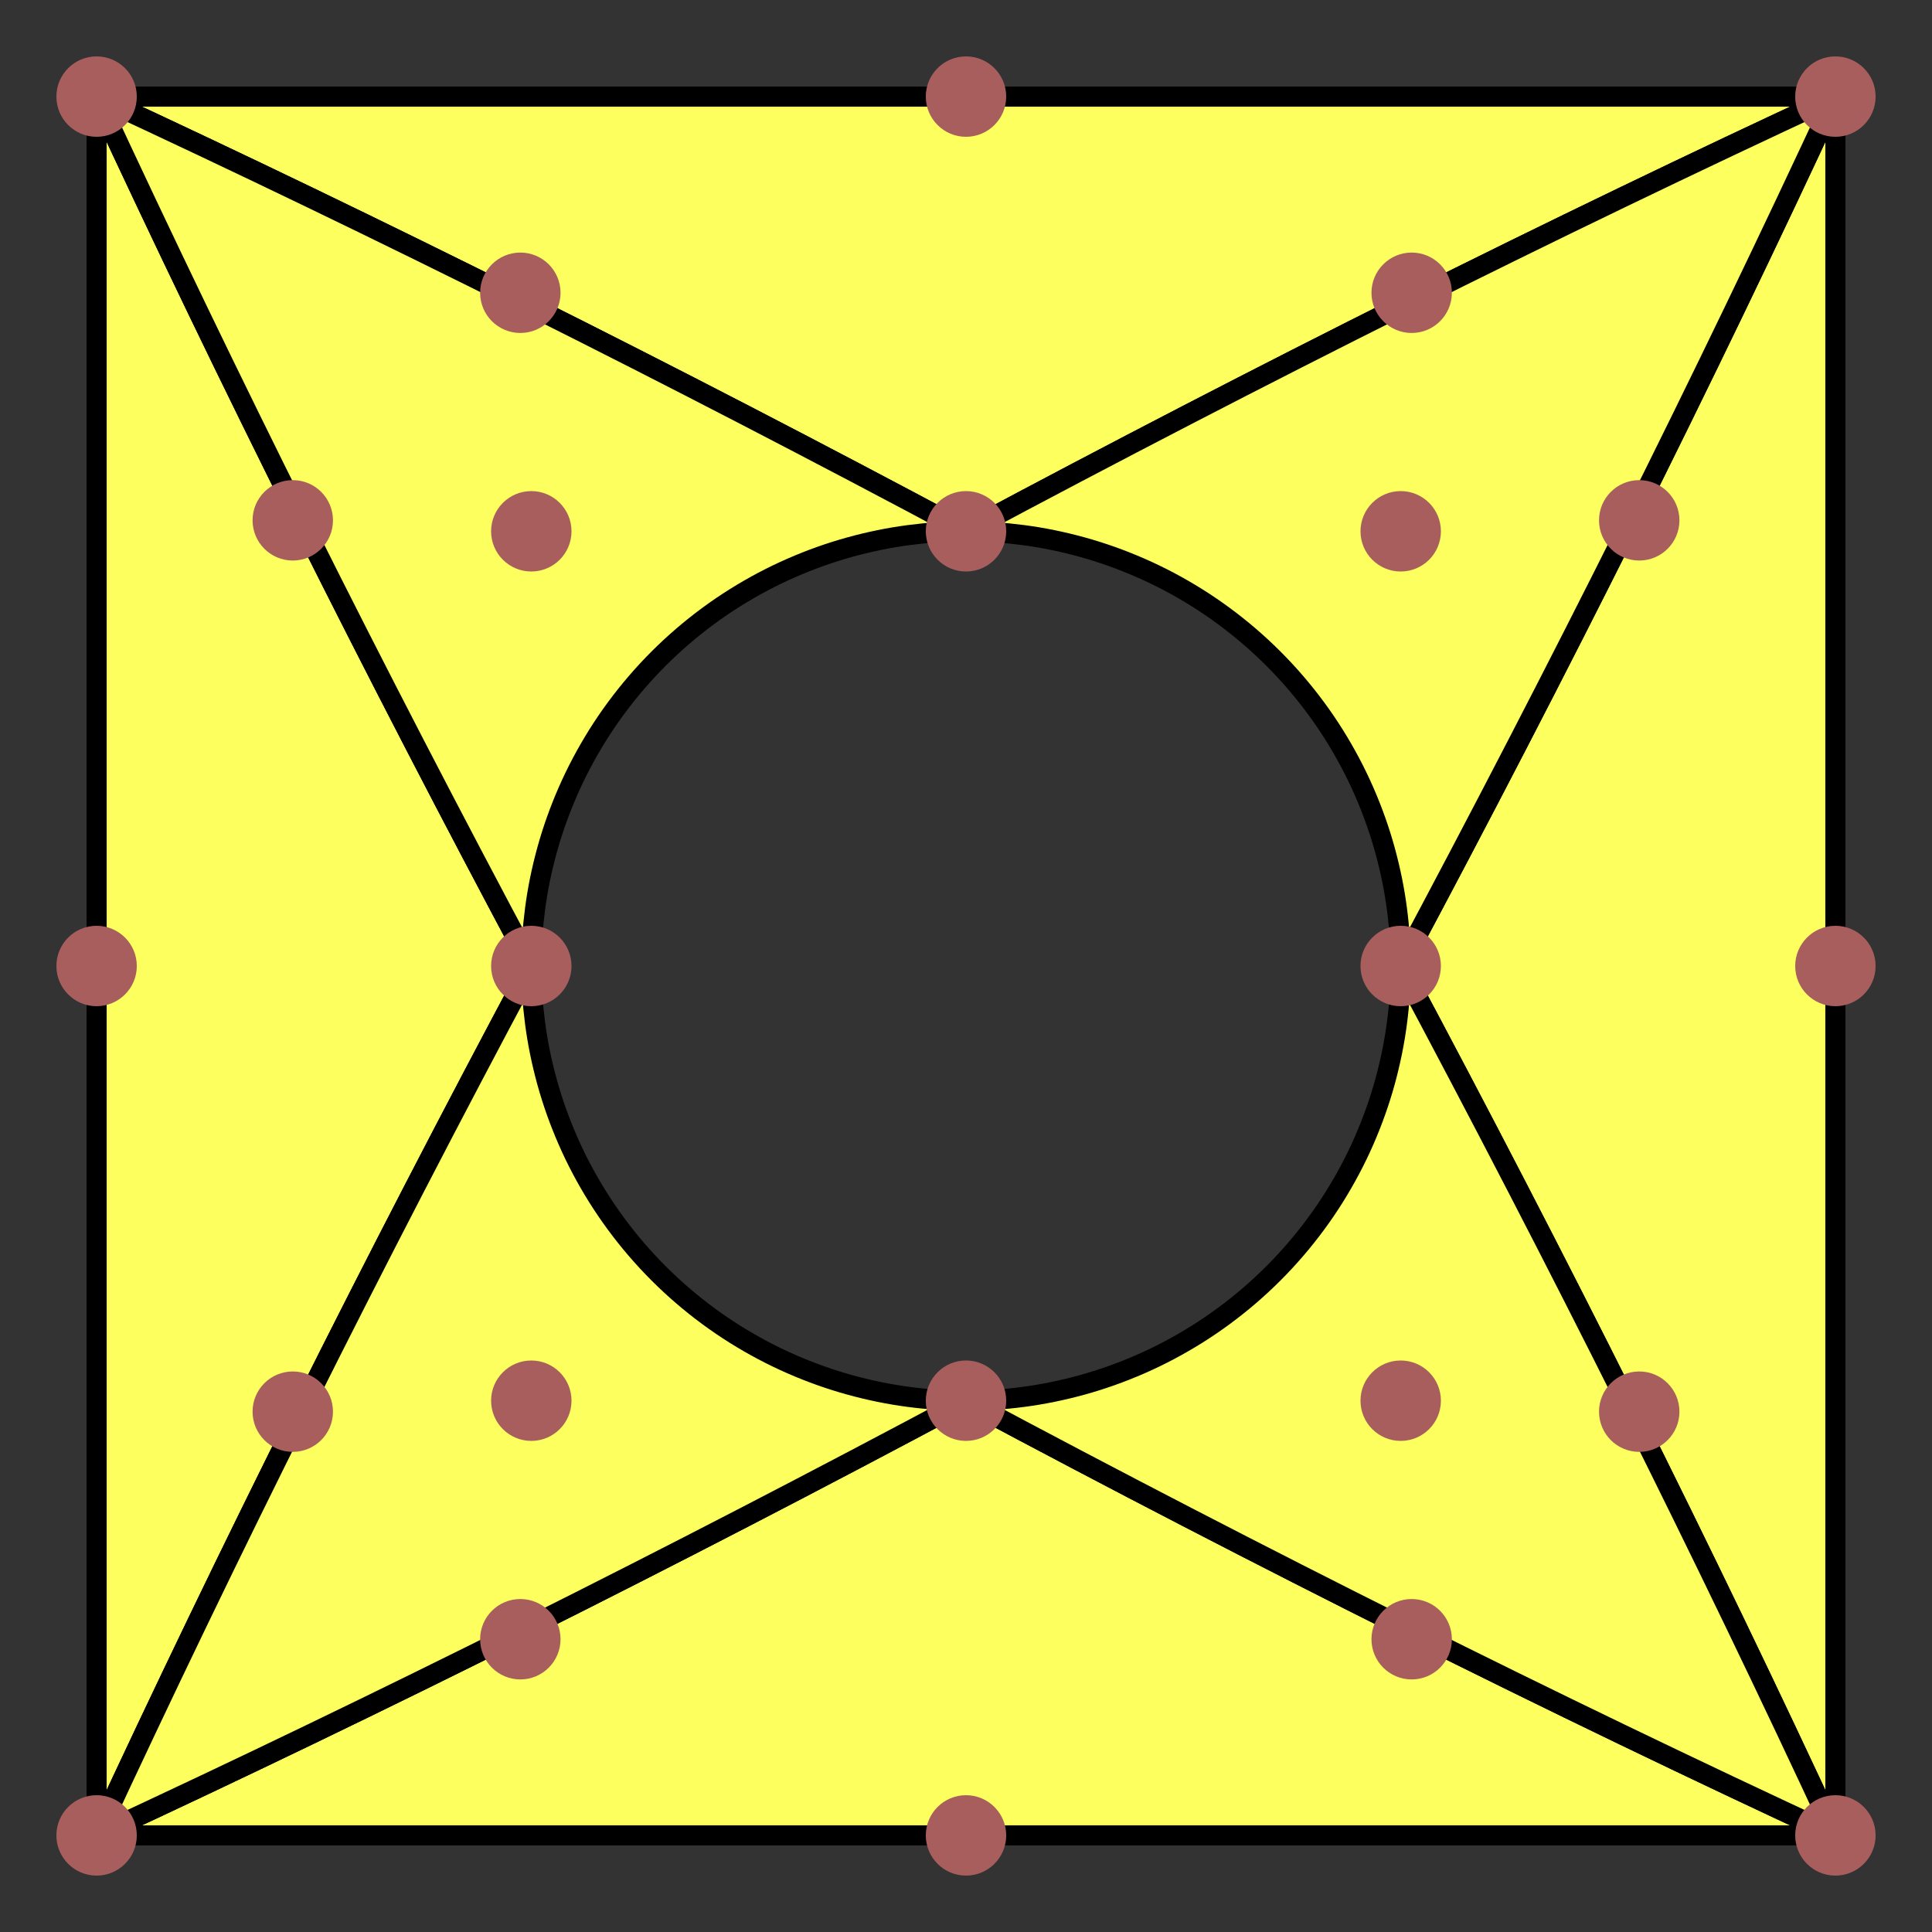 <svg width="100" height="100" version="1.1" xmlns="http://www.w3.org/2000/svg">
   <rect width="100%" height="100%" fill="#333333" stroke="none"/>
   <g id="Elements" fill="#fcff5e" stroke="black" stroke-width="1.04">
      <path d="M 5.00000000e+00 9.50000000e+01 L 9.50000000e+01 9.50000000e+01 Q 7.30559853e+01 8.48235070e+01, 5.00000000e+01 7.25000000e+01 Q 2.69440147e+01 8.48235070e+01, 5.00000000e+00 9.50000000e+01 Z" />
      <path d="M 5.00000000e+00 5.00000000e+00 L 5.00000000e+00 9.50000000e+01 Q 1.51764930e+01 7.30559853e+01, 2.75000000e+01 5.00000000e+01 Q 1.51764930e+01 2.69440147e+01, 5.00000000e+00 5.00000000e+00 Z" />
      <path d="M 5.00000000e+01 7.25000000e+01 Q 4.85508341e+01 7.25023054e+01, 4.70410653e+01 7.23045893e+01 Q 4.55306811e+01 7.21063266e+01, 4.39998059e+01 7.16851948e+01 Q 4.24684932e+01 7.12632620e+01, 4.09653528e+01 7.06064348e+01 Q 3.94620719e+01 6.99486287e+01, 3.80403564e+01 6.90582510e+01 Q 3.66188735e+01 6.81668547e+01, 3.53316555e+01 6.70613503e+01 Q 3.40450421e+01 6.59549579e+01, 3.29386497e+01 6.46683445e+01 Q 3.18331453e+01 6.33811265e+01, 3.09417490e+01 6.19596436e+01 Q 3.00513713e+01 6.05379281e+01, 2.93935652e+01 5.90346472e+01 Q 2.87367380e+01 5.75315068e+01, 2.83148052e+01 5.60001941e+01 Q 2.78936734e+01 5.44693189e+01, 2.76954107e+01 5.29589347e+01 Q 2.74976946e+01 5.14491659e+01, 2.75000000e+01 5.00000000e+01 Q 1.51764930e+01 7.30559853e+01, 5.00000000e+00 9.50000000e+01 Q 2.69440147e+01 8.48235070e+01, 5.00000000e+01 7.25000000e+01 Z" />
      <path d="M 9.50000000e+01 9.50000000e+01 L 9.50000000e+01 5.00000000e+00 Q 8.48235070e+01 2.69440147e+01, 7.25000000e+01 5.00000000e+01 Q 8.48235070e+01 7.30559853e+01, 9.50000000e+01 9.50000000e+01 Z" />
      <path d="M 9.50000000e+01 5.00000000e+00 L 5.00000000e+00 5.00000000e+00 Q 2.69440147e+01 1.51764930e+01, 5.00000000e+01 2.75000000e+01 Q 7.30559853e+01 1.51764930e+01, 9.50000000e+01 5.00000000e+00 Z" />
      <path d="M 5.00000000e+01 2.75000000e+01 Q 5.14491659e+01 2.74976946e+01, 5.29589347e+01 2.76954107e+01 Q 5.44693189e+01 2.78936734e+01, 5.60001941e+01 2.83148052e+01 Q 5.75315068e+01 2.87367380e+01, 5.90346472e+01 2.93935652e+01 Q 6.05379281e+01 3.00513713e+01, 6.19596436e+01 3.09417490e+01 Q 6.33811265e+01 3.18331453e+01, 6.46683445e+01 3.29386497e+01 Q 6.59549579e+01 3.40450421e+01, 6.70613503e+01 3.53316555e+01 Q 6.81668547e+01 3.66188735e+01, 6.90582510e+01 3.80403564e+01 Q 6.99486287e+01 3.94620719e+01, 7.06064348e+01 4.09653528e+01 Q 7.12632620e+01 4.24684932e+01, 7.16851948e+01 4.39998059e+01 Q 7.21063266e+01 4.55306811e+01, 7.23045893e+01 4.70410653e+01 Q 7.25023054e+01 4.85508341e+01, 7.25000000e+01 5.00000000e+01 Q 8.48235070e+01 2.69440147e+01, 9.50000000e+01 5.00000000e+00 Q 7.30559853e+01 1.51764930e+01, 5.00000000e+01 2.75000000e+01 Z" />
      <path d="M 7.25000000e+01 5.00000000e+01 Q 7.25023054e+01 5.14491659e+01, 7.23045893e+01 5.29589347e+01 Q 7.21063266e+01 5.44693189e+01, 7.16851948e+01 5.60001941e+01 Q 7.12632620e+01 5.75315068e+01, 7.06064348e+01 5.90346472e+01 Q 6.99486287e+01 6.05379281e+01, 6.90582510e+01 6.19596436e+01 Q 6.81668547e+01 6.33811265e+01, 6.70613503e+01 6.46683445e+01 Q 6.59549579e+01 6.59549579e+01, 6.46683445e+01 6.70613503e+01 Q 6.33811265e+01 6.81668547e+01, 6.19596436e+01 6.90582510e+01 Q 6.05379281e+01 6.99486287e+01, 5.90346472e+01 7.06064348e+01 Q 5.75315068e+01 7.12632620e+01, 5.60001941e+01 7.16851948e+01 Q 5.44693189e+01 7.21063266e+01, 5.29589347e+01 7.23045893e+01 Q 5.14491659e+01 7.25023054e+01, 5.00000000e+01 7.25000000e+01 Q 7.30559853e+01 8.48235070e+01, 9.50000000e+01 9.50000000e+01 Q 8.48235070e+01 7.30559853e+01, 7.25000000e+01 5.00000000e+01 Z" />
      <path d="M 2.75000000e+01 5.00000000e+01 Q 2.74976946e+01 4.85508341e+01, 2.76954107e+01 4.70410653e+01 Q 2.78936734e+01 4.55306811e+01, 2.83148052e+01 4.39998059e+01 Q 2.87367380e+01 4.24684932e+01, 2.93935652e+01 4.09653528e+01 Q 3.00513713e+01 3.94620719e+01, 3.09417490e+01 3.80403564e+01 Q 3.18331453e+01 3.66188735e+01, 3.29386497e+01 3.53316555e+01 Q 3.40450421e+01 3.40450421e+01, 3.53316555e+01 3.29386497e+01 Q 3.66188735e+01 3.18331453e+01, 3.80403564e+01 3.09417490e+01 Q 3.94620719e+01 3.00513713e+01, 4.09653528e+01 2.93935652e+01 Q 4.24684932e+01 2.87367380e+01, 4.39998059e+01 2.83148052e+01 Q 4.55306811e+01 2.78936734e+01, 4.70410653e+01 2.76954107e+01 Q 4.85508341e+01 2.74976946e+01, 5.00000000e+01 2.75000000e+01 Q 2.69440147e+01 1.51764930e+01, 5.00000000e+00 5.00000000e+00 Q 1.51764930e+01 2.69440147e+01, 2.75000000e+01 5.00000000e+01 Z" />
   </g>
   <g id="Nodes" fill="#a95e5e">
      <circle cx="5.00000000e+00" cy="9.50000000e+01" r="2.081" />
      <circle cx="9.50000000e+01" cy="5.00000000e+00" r="2.081" />
      <circle cx="9.50000000e+01" cy="9.50000000e+01" r="2.081" />
      <circle cx="5.00000000e+00" cy="5.00000000e+00" r="2.081" />
      <circle cx="2.75000000e+01" cy="5.00000000e+01" r="2.081" />
      <circle cx="5.00000000e+01" cy="7.25000000e+01" r="2.081" />
      <circle cx="7.25000000e+01" cy="5.00000000e+01" r="2.081" />
      <circle cx="5.00000000e+01" cy="2.75000000e+01" r="2.081" />
      <circle cx="5.00000000e+00" cy="5.00000000e+01" r="2.081" />
      <circle cx="7.25000000e+01" cy="7.25000000e+01" r="2.081" />
      <circle cx="2.75000000e+01" cy="2.75000000e+01" r="2.081" />
      <circle cx="5.00000000e+01" cy="9.50000000e+01" r="2.081" />
      <circle cx="7.25000000e+01" cy="2.75000000e+01" r="2.081" />
      <circle cx="2.75000000e+01" cy="7.25000000e+01" r="2.081" />
      <circle cx="5.00000000e+01" cy="5.00000000e+00" r="2.081" />
      <circle cx="9.50000000e+01" cy="5.00000000e+01" r="2.081" />
      <circle cx="7.30677290e+01" cy="1.51538180e+01" r="2.081" />
      <circle cx="8.48461820e+01" cy="2.69322710e+01" r="2.081" />
      <circle cx="2.69322710e+01" cy="8.48461820e+01" r="2.081" />
      <circle cx="1.51538180e+01" cy="7.30677290e+01" r="2.081" />
      <circle cx="2.69322710e+01" cy="1.51538180e+01" r="2.081" />
      <circle cx="7.30677290e+01" cy="8.48461820e+01" r="2.081" />
      <circle cx="1.51538180e+01" cy="2.69322710e+01" r="2.081" />
      <circle cx="8.48461820e+01" cy="7.30677290e+01" r="2.081" />
   </g>
</svg>